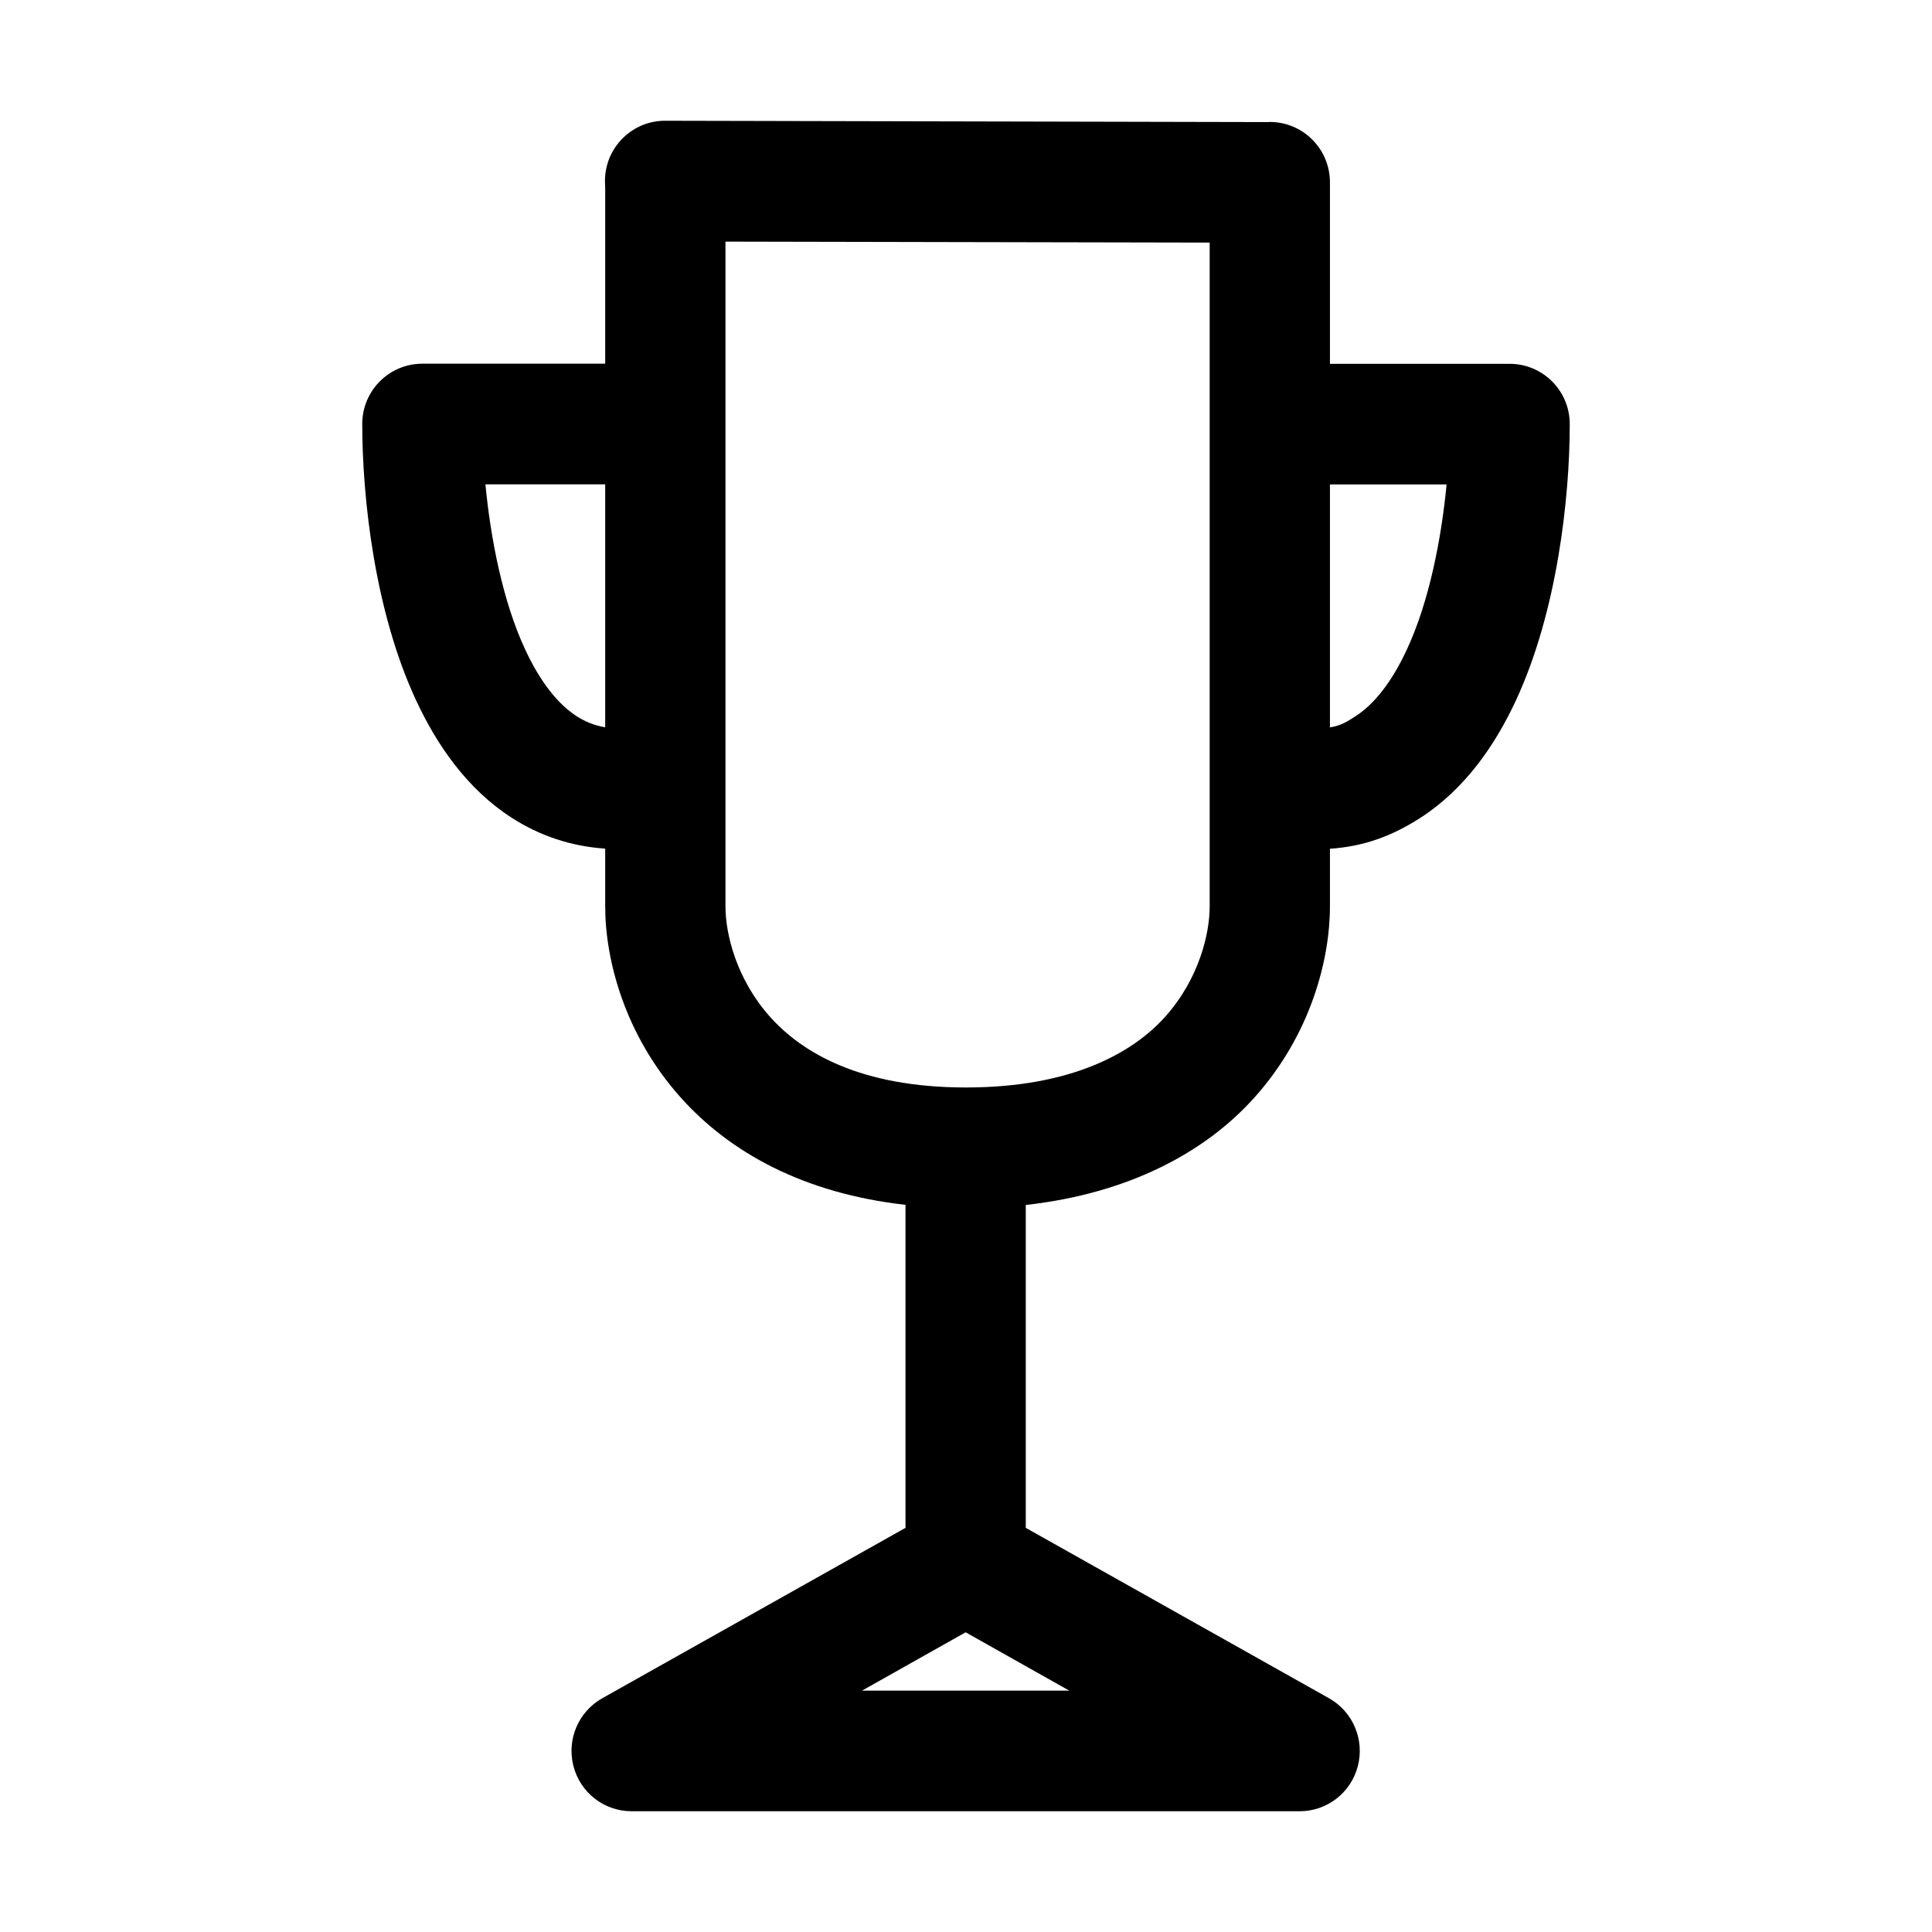 <svg width="16" height="16" viewBox="0 0 16 16" fill="none" xmlns="http://www.w3.org/2000/svg">
<path fill-rule="evenodd" clip-rule="evenodd" d="M5.01 1.499C5.01 1.223 5.234 0.999 5.509 1L10.5 1.011C10.506 1.01 10.511 1.01 10.516 1.01C10.791 1.01 11.014 1.234 11.014 1.51V3.013L12.502 3.013C12.777 3.013 13 3.236 13 3.512C13 4.124 12.896 5.064 12.555 5.799C12.383 6.17 12.132 6.535 11.763 6.773C11.531 6.922 11.298 7.01 11.014 7.029V7.507C11.014 7.946 10.855 8.57 10.388 9.09C9.982 9.543 9.347 9.884 8.495 9.979V12.653L11.006 14.064C11.204 14.175 11.302 14.406 11.245 14.626C11.188 14.847 10.99 15 10.763 15H5.231C5.004 15 4.806 14.847 4.749 14.626C4.692 14.406 4.79 14.175 4.988 14.064L7.499 12.653V9.978C6.65 9.882 6.043 9.542 5.638 9.09C5.172 8.57 5.012 7.946 5.012 7.507V7.028C4.729 7.009 4.468 6.921 4.237 6.772C3.868 6.534 3.617 6.169 3.445 5.798C3.103 5.063 3 4.123 3 3.511C3 3.235 3.223 3.012 3.498 3.012H5.012V1.554C5.011 1.536 5.01 1.517 5.01 1.499ZM6.008 2.001V7.507C6.008 7.734 6.098 8.109 6.378 8.422C6.644 8.718 7.125 9.006 8 9.006C8.875 9.006 9.382 8.718 9.648 8.422C9.929 8.109 10.018 7.734 10.018 7.507V2.009L6.008 2.001ZM5.012 4.011H4.02C4.063 4.46 4.164 4.981 4.348 5.376C4.474 5.649 4.622 5.832 4.775 5.931C4.842 5.974 4.919 6.008 5.012 6.023V4.011ZM7.997 13.518L7.139 14.001H8.855L7.997 13.518ZM11.014 6.024C11.108 6.009 11.158 5.975 11.225 5.932C11.379 5.833 11.526 5.65 11.652 5.377C11.836 4.982 11.937 4.461 11.98 4.012L11.014 4.012V6.024Z" fill="black"/>
</svg>
